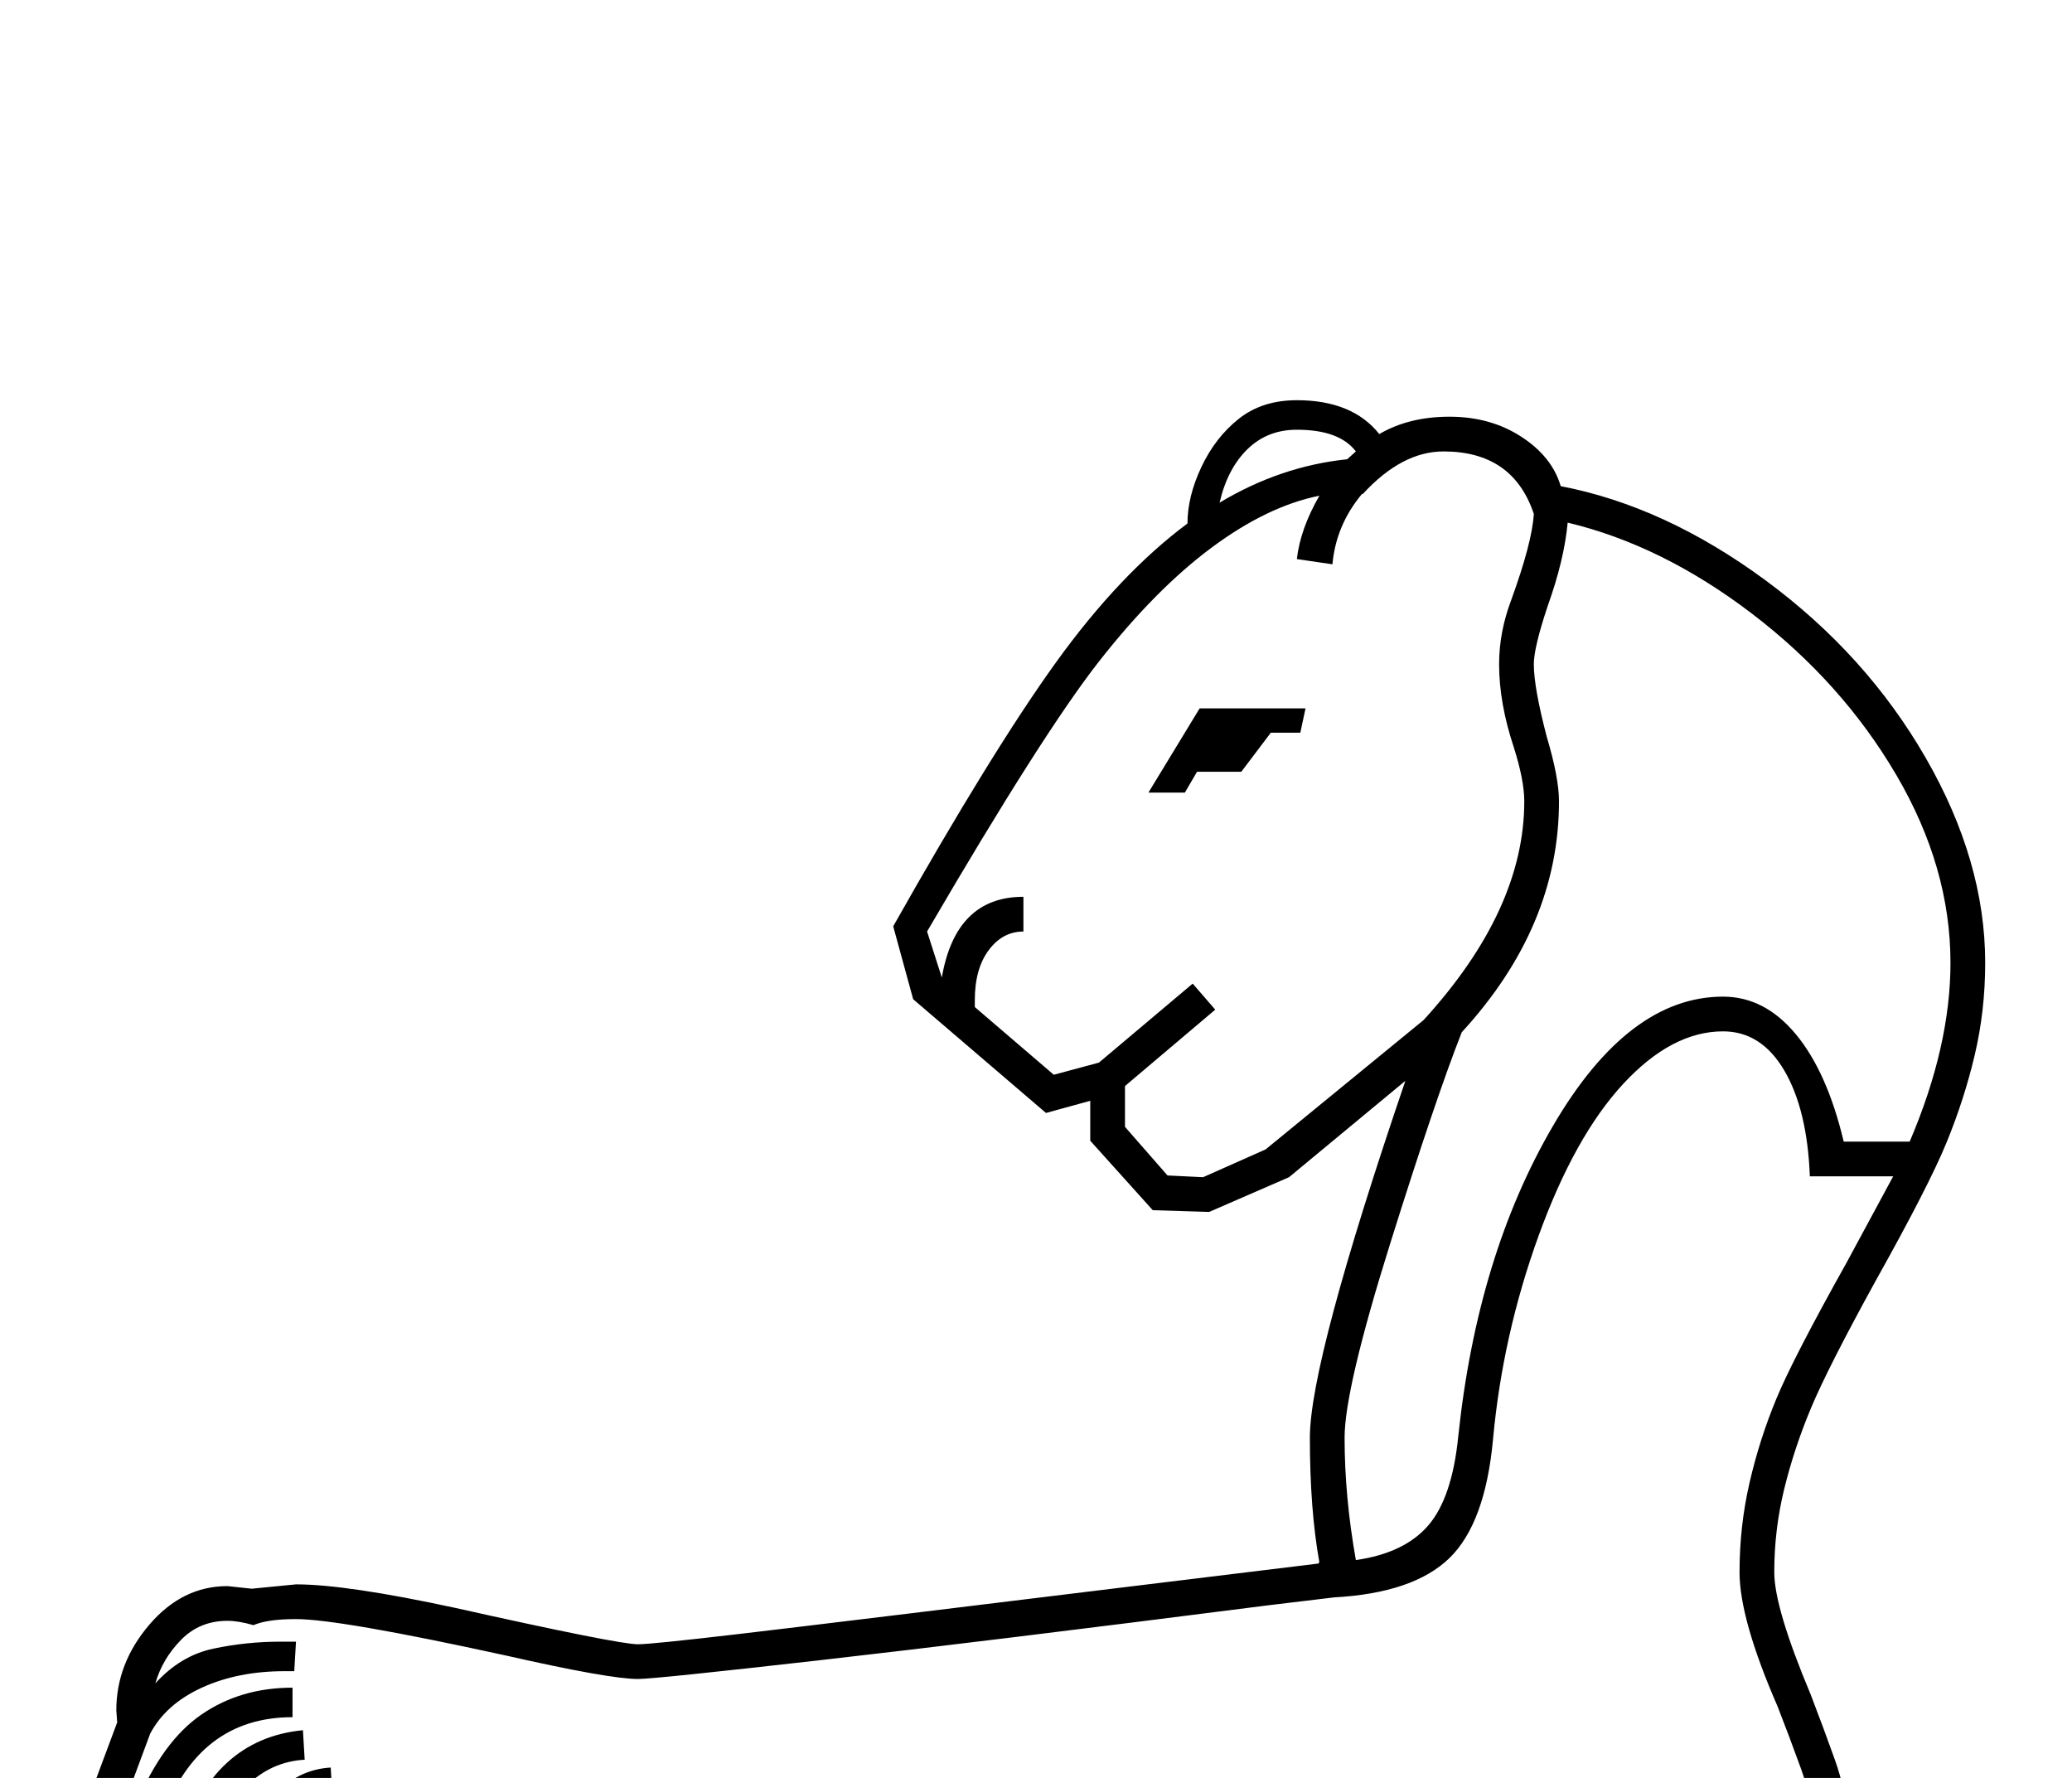 <?xml version="1.0" standalone="no"?>
<!DOCTYPE svg PUBLIC "-//W3C//DTD SVG 1.1//EN" "http://www.w3.org/Graphics/SVG/1.1/DTD/svg11.dtd" >
<svg xmlns="http://www.w3.org/2000/svg" xmlns:xlink="http://www.w3.org/1999/xlink" version="1.1" viewBox="-10 0 2387 2048">
  <g transform="scale(1, -1)" transform-origin="center">
   <path fill="currentColor"
d="M1246 831v46l-51 -14l-153 131l-23 84q114 202 187.5 304t151.5 160q0 31 16 65t43 55.5t67 21.5q64 0 95 -39q34 20 81 20t82.5 -23t45.5 -57q120 -23 236 -108.5t184.5 -204.5t68.5 -236q0 -55 -12 -106t-32.5 -101t-81.5 -159q-55 -100 -74.5 -146.5t-31 -93.5
t-11.5 -96q0 -41 42 -141q15 -39 28 -75.5t13 -66.5q0 -35 -32.5 -57.5t-83.5 -22.5l-15 1h-1286l-229 60h-51l-76 -66h-104l-28 24h-75v37h-37v67l25 67l-1 14q0 54 38 98.5t90 44.5l28 -3l51 5q58 0 183 -27q188 -42 211 -42q15 0 113.5 11.5t547.5 66.5l123 15v1h1
q-11 61 -11 144q0 88 110 411l-134 -111l-92 -40l-65 2zM2171 790h-96q-3 77 -29.5 122t-70.5 45q-59 0 -115 -60.5t-97.5 -175t-52.5 -234.5q-9 -97 -50.5 -137t-132.5 -45l-75 -9q-329 -42 -518.5 -63.5t-208.5 -21.5q-33 0 -152 27q-192 42 -242 42q-33 0 -49 -7
q-17 5 -30 5q-32 0 -53.5 -22t-29.5 -50q29 32 67 40t77 8h18l-2 -34h-11q-54 0 -95.5 -19t-59.5 -53l-23 -62v-19h7q30 72 75 103t105 31v-34q-108 0 -150 -115v-22h28q11 52 46.5 84.5t87.5 37.5l2 -34q-38 -2 -67 -30t-36 -68l17 -14h19q2 41 31 71t66 32l2 -34
q-26 -2 -44 -22.5t-20 -46.5h21l76 66h67l230 -60h1287l19 -1q23 0 45.5 9t22.5 31q0 23 -12.5 57.5t-26.5 70.5q-44 101 -44 155q0 53 11.5 103t31 97t80.5 156zM1390 982l-104 -88v-47l49 -56l41 -2l72 32l182 149q116 127 116 252q0 24 -12 62q-17 51 -17 96q0 37 14 74
q24 66 26 99q-24 72 -104 72q-48 0 -93 -49h-1q-30 -36 -34 -81l-41 6q4 35 26 73q-60 -12 -124.5 -60t-129.5 -131t-198 -311l17 -53q16 93 94 93v-40q-24 0 -40 -21.5t-16 -57.5v-8l91 -78l52 14l108 91zM2237 1036q0 110 -62.5 216.5t-166 185.5t-212.5 105
q-4 -43 -23 -96q-16 -48 -16 -67q0 -27 15 -84q14 -47 14 -74q0 -144 -112 -266q-30 -76 -82.5 -243.5t-52.5 -223.5q0 -68 13 -141q56 8 83.5 40t34.5 103q22 208 109 357t196 149q48 0 84 -43.5t55 -123.5h76q47 110 47 206zM1313 1232l59 97h122l-6 -28h-34l-34 -45h-51
l-14 -24h-42zM1552 1625q-19 25 -68 25q-34 0 -57 -22.5t-32 -61.5q70 42 147 50z" />
  </g>

</svg>
